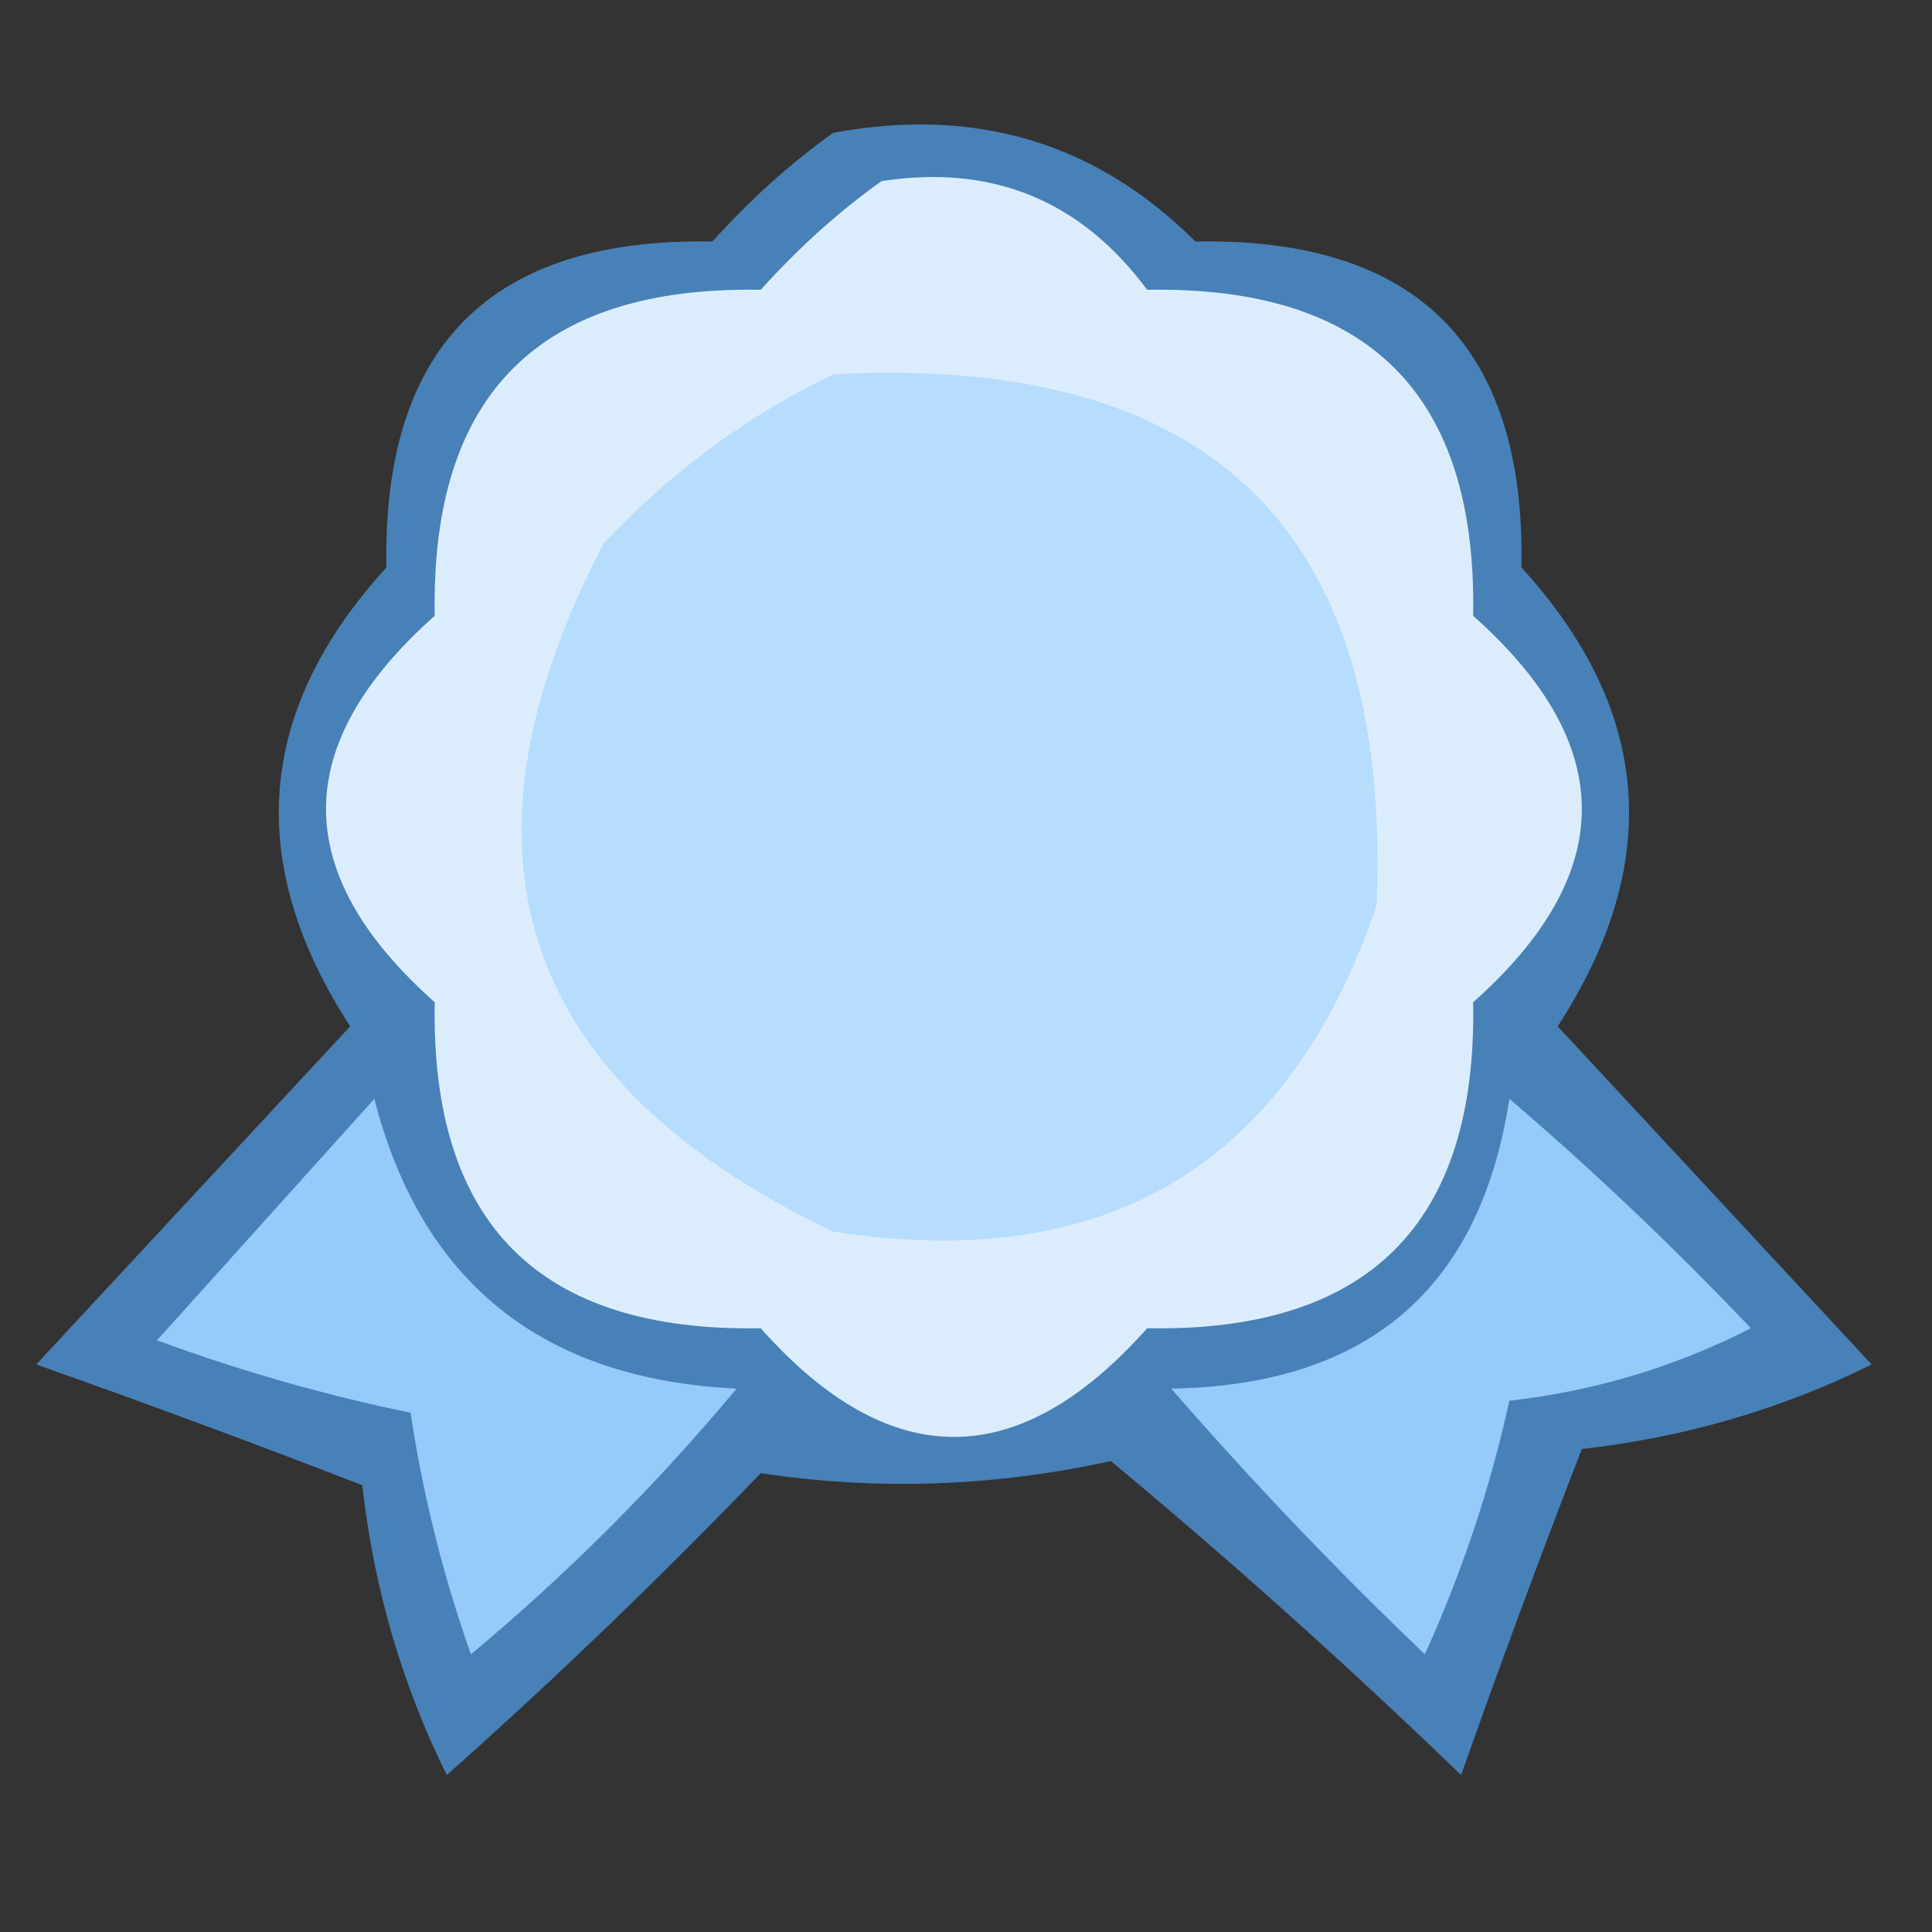 <?xml version="1.0" encoding="UTF-8"?>
<!DOCTYPE svg PUBLIC "-//W3C//DTD SVG 1.1//EN" "http://www.w3.org/Graphics/SVG/1.1/DTD/svg11.dtd">
<svg xmlns="http://www.w3.org/2000/svg" version="1.1" width="80px" height="80px" style="shape-rendering:geometricPrecision; text-rendering:geometricPrecision; image-rendering:optimizeQuality; fill-rule:evenodd; clip-rule:evenodd" xmlns:xlink="http://www.w3.org/1999/xlink">
<rect width="100%" height="100%" fill="#333333" stroke="none"/>
<g><path style="opacity:0.891" fill="#4b8bc9" d="M 34.5,5.5 C 40.391,4.404 45.391,5.904 49.5,10C 58.667,9.833 63.167,14.333 63,23.5C 68.389,29.401 68.889,35.734 64.5,42.5C 68.833,47.167 73.167,51.833 77.5,56.5C 73.764,58.353 69.764,59.519 65.5,60C 63.772,64.455 62.106,68.955 60.5,73.5C 55.804,68.968 50.971,64.635 46,60.5C 41.157,61.56 36.324,61.727 31.5,61C 27.318,65.349 22.985,69.515 18.5,73.5C 16.647,69.764 15.481,65.764 15,61.5C 10.545,59.772 6.045,58.106 1.5,56.5C 5.833,51.833 10.167,47.167 14.5,42.5C 10.111,35.734 10.611,29.401 16,23.5C 15.833,14.333 20.333,9.833 29.5,10C 31.063,8.264 32.73,6.764 34.5,5.5 Z"/></g>
<g><path style="opacity:1" fill="#dbedfc" d="M 36.5,7.5 C 41.084,6.793 44.751,8.293 47.5,12C 56.667,11.833 61.167,16.333 61,25.5C 67,30.833 67,36.167 61,41.5C 61.167,50.667 56.667,55.167 47.5,55C 42.167,61 36.833,61 31.5,55C 22.333,55.167 17.833,50.667 18,41.5C 12,36.167 12,30.833 18,25.5C 17.833,16.333 22.333,11.833 31.5,12C 33.063,10.264 34.73,8.764 36.5,7.5 Z"/></g>
<g><path style="opacity:1" fill="#b6dcfe" d="M 34.5,15.5 C 50.157,14.658 57.657,21.992 57,37.5C 53.338,48.252 45.838,52.752 34.5,51C 21.479,44.789 18.312,35.289 25,22.5C 27.79,19.535 30.957,17.202 34.5,15.5 Z"/></g>
<g><path style="opacity:1" fill="#95cafb" d="M 15.5,45.5 C 17.459,53.111 22.459,57.111 30.5,57.5C 27.167,61.5 23.5,65.167 19.5,68.5C 18.35,65.253 17.517,61.92 17,58.5C 13.449,57.767 9.949,56.767 6.5,55.5C 9.522,52.147 12.522,48.813 15.5,45.5 Z"/></g>
<g><path style="opacity:1" fill="#96cafb" d="M 62.5,45.5 C 65.964,48.462 69.297,51.629 72.5,55C 69.352,56.605 66.019,57.605 62.5,58C 61.711,61.595 60.544,65.095 59,68.5C 55.318,64.985 51.818,61.318 48.5,57.5C 56.63,57.361 61.296,53.361 62.5,45.5 Z"/></g>
</svg>
